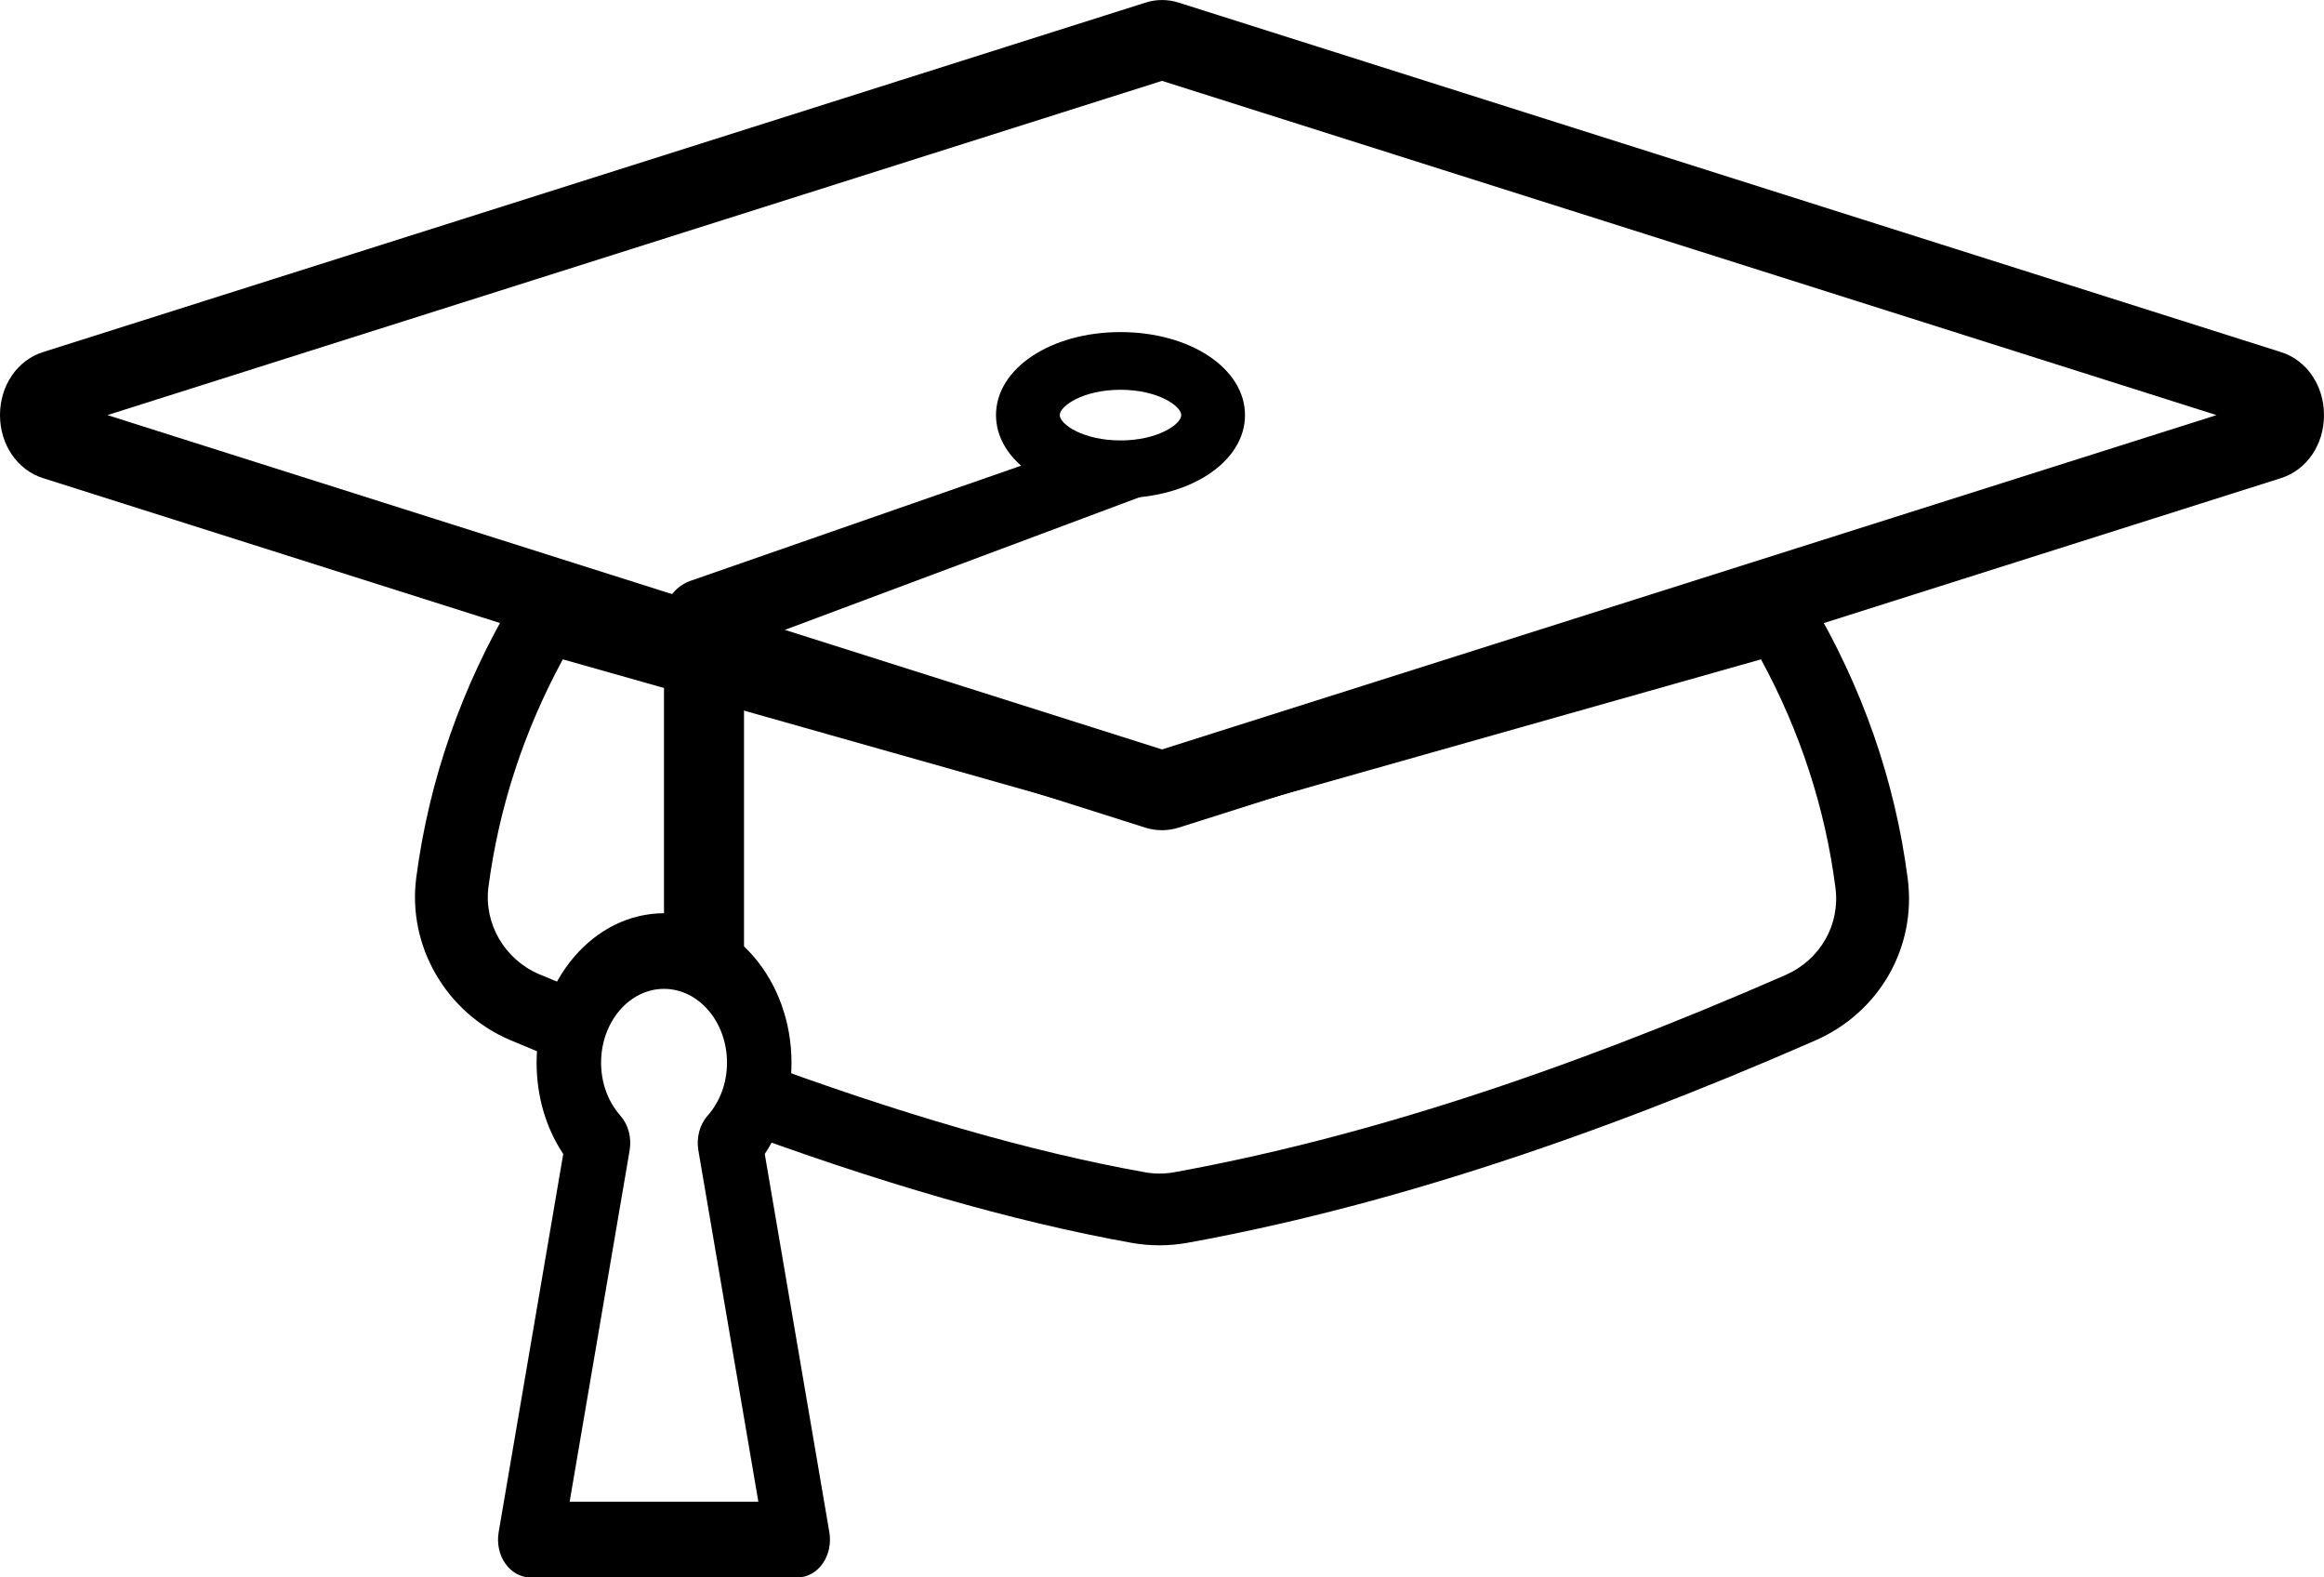 <?xml version="1.0" encoding="UTF-8"?>
<svg width="28px" height="19px" viewBox="0 0 28 19" version="1.1" xmlns="http://www.w3.org/2000/svg" xmlns:xlink="http://www.w3.org/1999/xlink">
    <!-- Generator: Sketch 46.2 (44496) - http://www.bohemiancoding.com/sketch -->
    <title>graduation</title>
    <desc>Created with Sketch.</desc>
    <defs></defs>
    <g id="Page-1" stroke="none" stroke-width="1" fill="none" fill-rule="evenodd">
        <g id="01_istorines_asmenybes_desktop" transform="translate(-492, -644)" fill-rule="nonzero" fill="#000000">
            <g id="Group-12" transform="translate(208, 616)">
                <g id="Group-9" transform="translate(284, 28)">
                    <g id="graduation">
                        <path d="M13.5,4 C12.659,4 12,4.439 12,5 C12,5.561 12.659,6 13.5,6 C14.341,6 15,5.561 15,5 C15,4.439 14.341,4 13.5,4 Z M13.5,5.305 C13.046,5.305 12.768,5.108 12.768,5 C12.768,4.892 13.046,4.695 13.5,4.695 C13.954,4.695 14.232,4.892 14.232,5 C14.232,5.108 13.954,5.305 13.5,5.305 Z" id="Shape"></path>
                        <path d="M27.482,4.241 L14.199,0.031 C14.068,-0.01 13.931,-0.01 13.803,0.031 L0.518,4.241 C0.208,4.339 6.88027317e-07,4.644 6.88027317e-07,5 C-0,5.355 0.208,5.661 0.518,5.759 L13.802,9.97 C13.867,9.99 13.933,10 14,10 C14.066,10 14.132,9.99 14.197,9.97 L27.482,5.759 C27.792,5.661 28,5.356 28,5 C28,4.644 27.792,4.339 27.482,4.241 Z M14,9.027 L1.294,5 L14,0.974 L26.705,5 L14,9.027 Z" id="Shape"></path>
                        <path d="M12.872,5.411 L8.311,6.999 C8.124,7.069 8,7.245 8,7.443 L8,11 L8.964,11.678 L8.964,7.771 L14,5.888 L12.872,5.411 Z" id="Shape"></path>
                        <path d="M9.992,18.455 L9.214,13.9 C9.423,13.586 9.536,13.204 9.536,12.8 C9.536,11.808 8.847,11 8,11 C7.154,11 6.465,11.808 6.465,12.8 C6.465,13.204 6.577,13.586 6.786,13.9 L6.008,18.455 C5.985,18.589 6.014,18.728 6.088,18.833 C6.162,18.938 6.272,19 6.388,19 L9.611,19 C9.728,19 9.838,18.938 9.912,18.833 C9.986,18.728 10.015,18.589 9.992,18.455 Z M6.863,18.089 L7.586,13.856 C7.612,13.704 7.57,13.547 7.475,13.439 C7.325,13.269 7.242,13.042 7.242,12.8 C7.242,12.31 7.582,11.911 8,11.911 C8.419,11.911 8.759,12.31 8.759,12.8 C8.759,13.042 8.676,13.268 8.525,13.439 C8.43,13.547 8.388,13.704 8.414,13.856 L9.137,18.089 L6.863,18.089 Z" id="Shape"></path>
                        <path d="M22.985,10.586 C22.832,9.402 22.436,8.267 21.807,7.213 C21.706,7.043 21.5,6.963 21.308,7.017 L13.999,9.084 L6.689,7.017 C6.497,6.963 6.291,7.043 6.19,7.213 C5.565,8.262 5.169,9.392 5.015,10.572 C4.908,11.394 5.373,12.198 6.147,12.528 L6.51,12.679 L6.852,11.882 L6.495,11.734 C6.078,11.556 5.828,11.124 5.885,10.683 C6.011,9.727 6.311,8.807 6.781,7.942 L13.8,9.927 C13.93,9.964 14.067,9.964 14.198,9.928 L21.217,7.942 C21.689,8.811 21.991,9.736 22.114,10.695 C22.172,11.14 21.929,11.561 21.513,11.744 C18.78,12.939 16.37,13.716 14.147,14.12 C14.03,14.141 13.911,14.141 13.794,14.12 C12.411,13.872 10.854,13.422 9.032,12.746 L8.723,13.555 C10.594,14.25 12.202,14.713 13.637,14.971 C13.747,14.99 13.858,15 13.968,15 C14.081,15 14.194,14.99 14.306,14.97 C16.598,14.553 19.071,13.757 21.868,12.534 C22.642,12.196 23.091,11.413 22.985,10.586 Z" id="Shape"></path>
                    </g>
                </g>
            </g>
        </g>
    </g>
</svg>